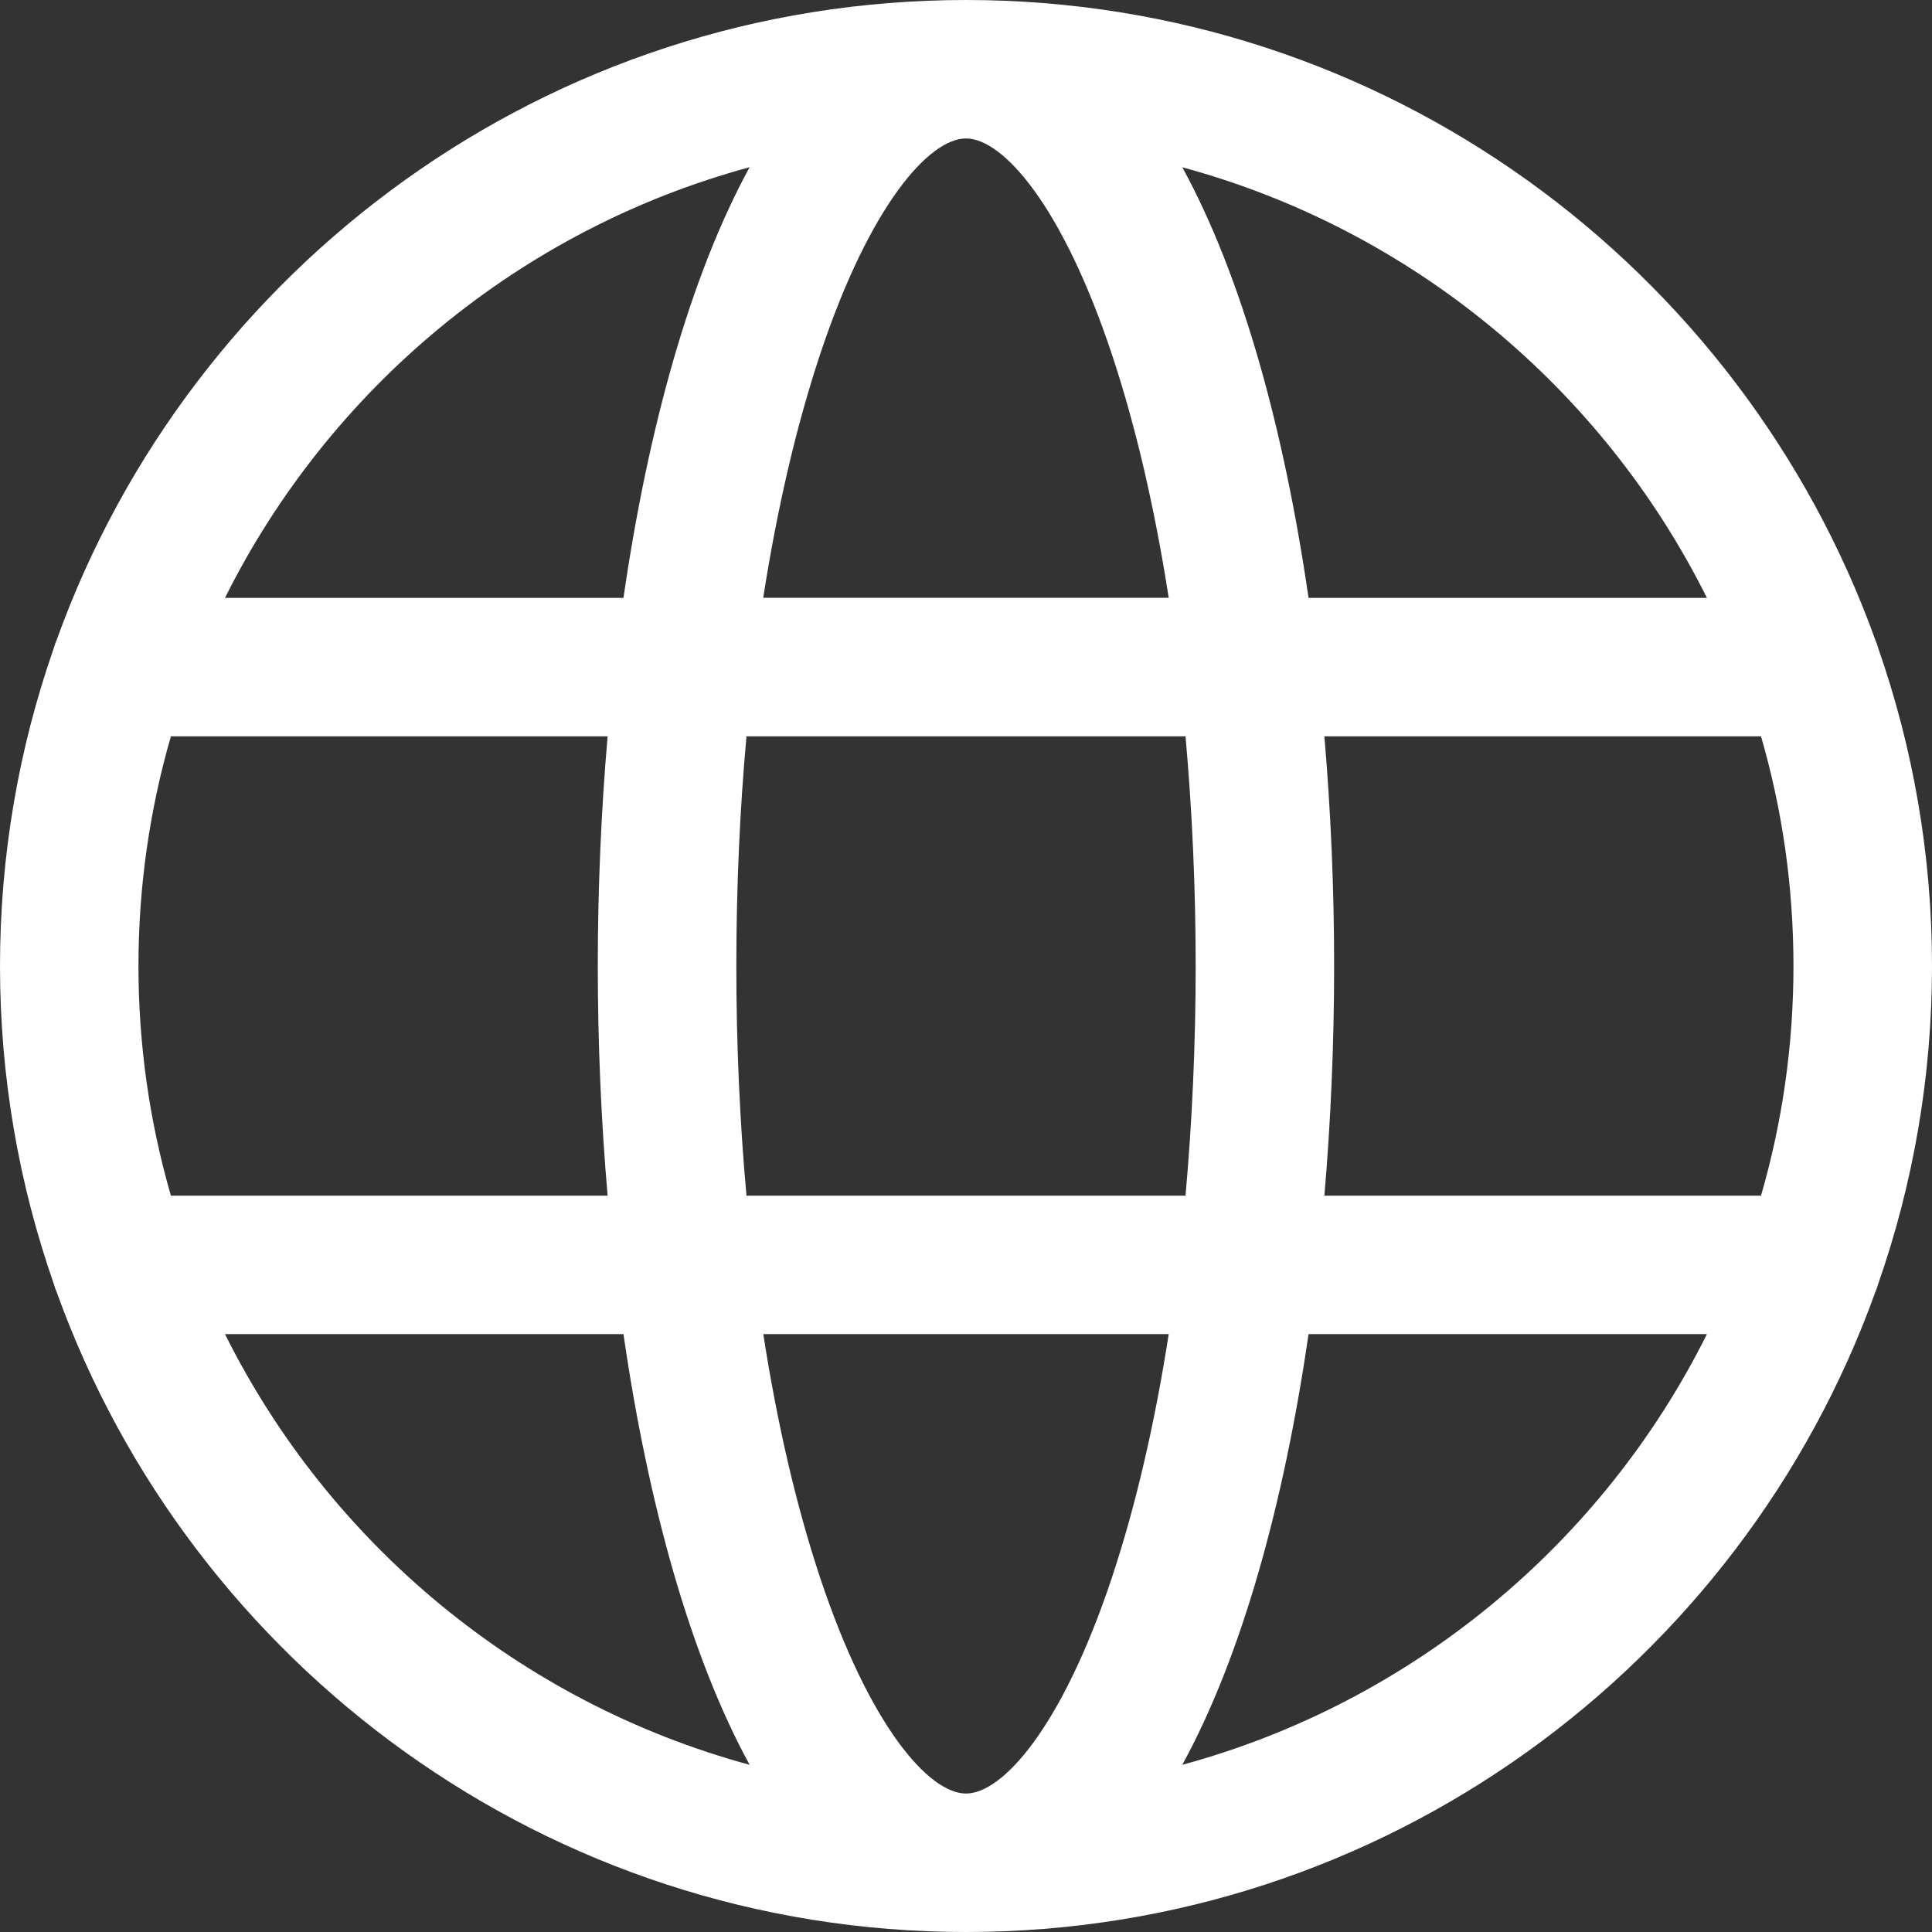 <svg width="24" height="24" viewBox="0 0 24 24" fill="none" xmlns="http://www.w3.org/2000/svg">
<rect x="0" y="0" width="24" height="24" fill="#333333" stroke="none"/>
<g clip-path="url(#clip0_2570_11760)">
<path d="M23.332 15.948C23.764 14.711 24 13.383 24 12C24 10.617 23.764 9.289 23.332 8.052C23.321 8.015 23.309 7.979 23.294 7.944C21.627 3.317 17.194 0 12 0C6.806 0 2.373 3.317 0.706 7.944C0.691 7.979 0.678 8.015 0.668 8.052C0.236 9.289 0 10.617 0 12C0 13.383 0.236 14.711 0.668 15.948C0.678 15.985 0.691 16.021 0.706 16.056C2.373 20.683 6.806 24 12 24C17.194 24 21.627 20.683 23.294 16.056C23.309 16.021 23.321 15.985 23.332 15.948ZM12 22.28C11.543 22.28 10.806 21.453 10.19 19.605C9.893 18.713 9.655 17.688 9.482 16.573H14.518C14.345 17.688 14.107 18.713 13.81 19.605C13.194 21.453 12.457 22.28 12 22.28ZM9.273 14.853C9.19 13.936 9.147 12.979 9.147 12C9.147 11.021 9.19 10.064 9.273 9.147H14.727C14.809 10.064 14.853 11.021 14.853 12C14.853 12.979 14.809 13.936 14.727 14.853H9.273ZM1.72 12C1.72 11.01 1.861 10.053 2.123 9.147H7.548C7.467 10.083 7.426 11.042 7.426 12C7.426 12.958 7.467 13.917 7.548 14.853H2.123C1.861 13.947 1.72 12.99 1.72 12ZM12 1.72C12.457 1.72 13.194 2.547 13.81 4.395C14.107 5.287 14.345 6.312 14.518 7.426H9.481C9.655 6.311 9.893 5.287 10.19 4.395C10.806 2.547 11.543 1.72 12 1.72ZM16.452 9.147H21.876C22.139 10.053 22.279 11.01 22.279 12C22.279 12.99 22.139 13.947 21.876 14.853H16.452C16.532 13.917 16.573 12.958 16.573 12C16.573 11.042 16.532 10.083 16.452 9.147ZM21.204 7.427H16.255C15.949 5.317 15.424 3.424 14.687 2.078C17.542 2.851 19.908 4.827 21.204 7.427ZM9.312 2.077C8.576 3.424 8.051 5.317 7.745 7.427H2.795C4.092 4.827 6.457 2.851 9.312 2.077ZM2.795 16.573H7.745C8.051 18.683 8.576 20.576 9.312 21.923C6.457 21.148 4.092 19.173 2.795 16.573ZM14.687 21.923C15.424 20.576 15.949 18.683 16.255 16.573H21.204C19.908 19.173 17.542 21.148 14.687 21.923Z" fill="white"/>
</g>
<defs>
<clipPath id="clip0_2570_11760">
<rect width="24" height="24" fill="white"/>
</clipPath>
</defs>
</svg>
